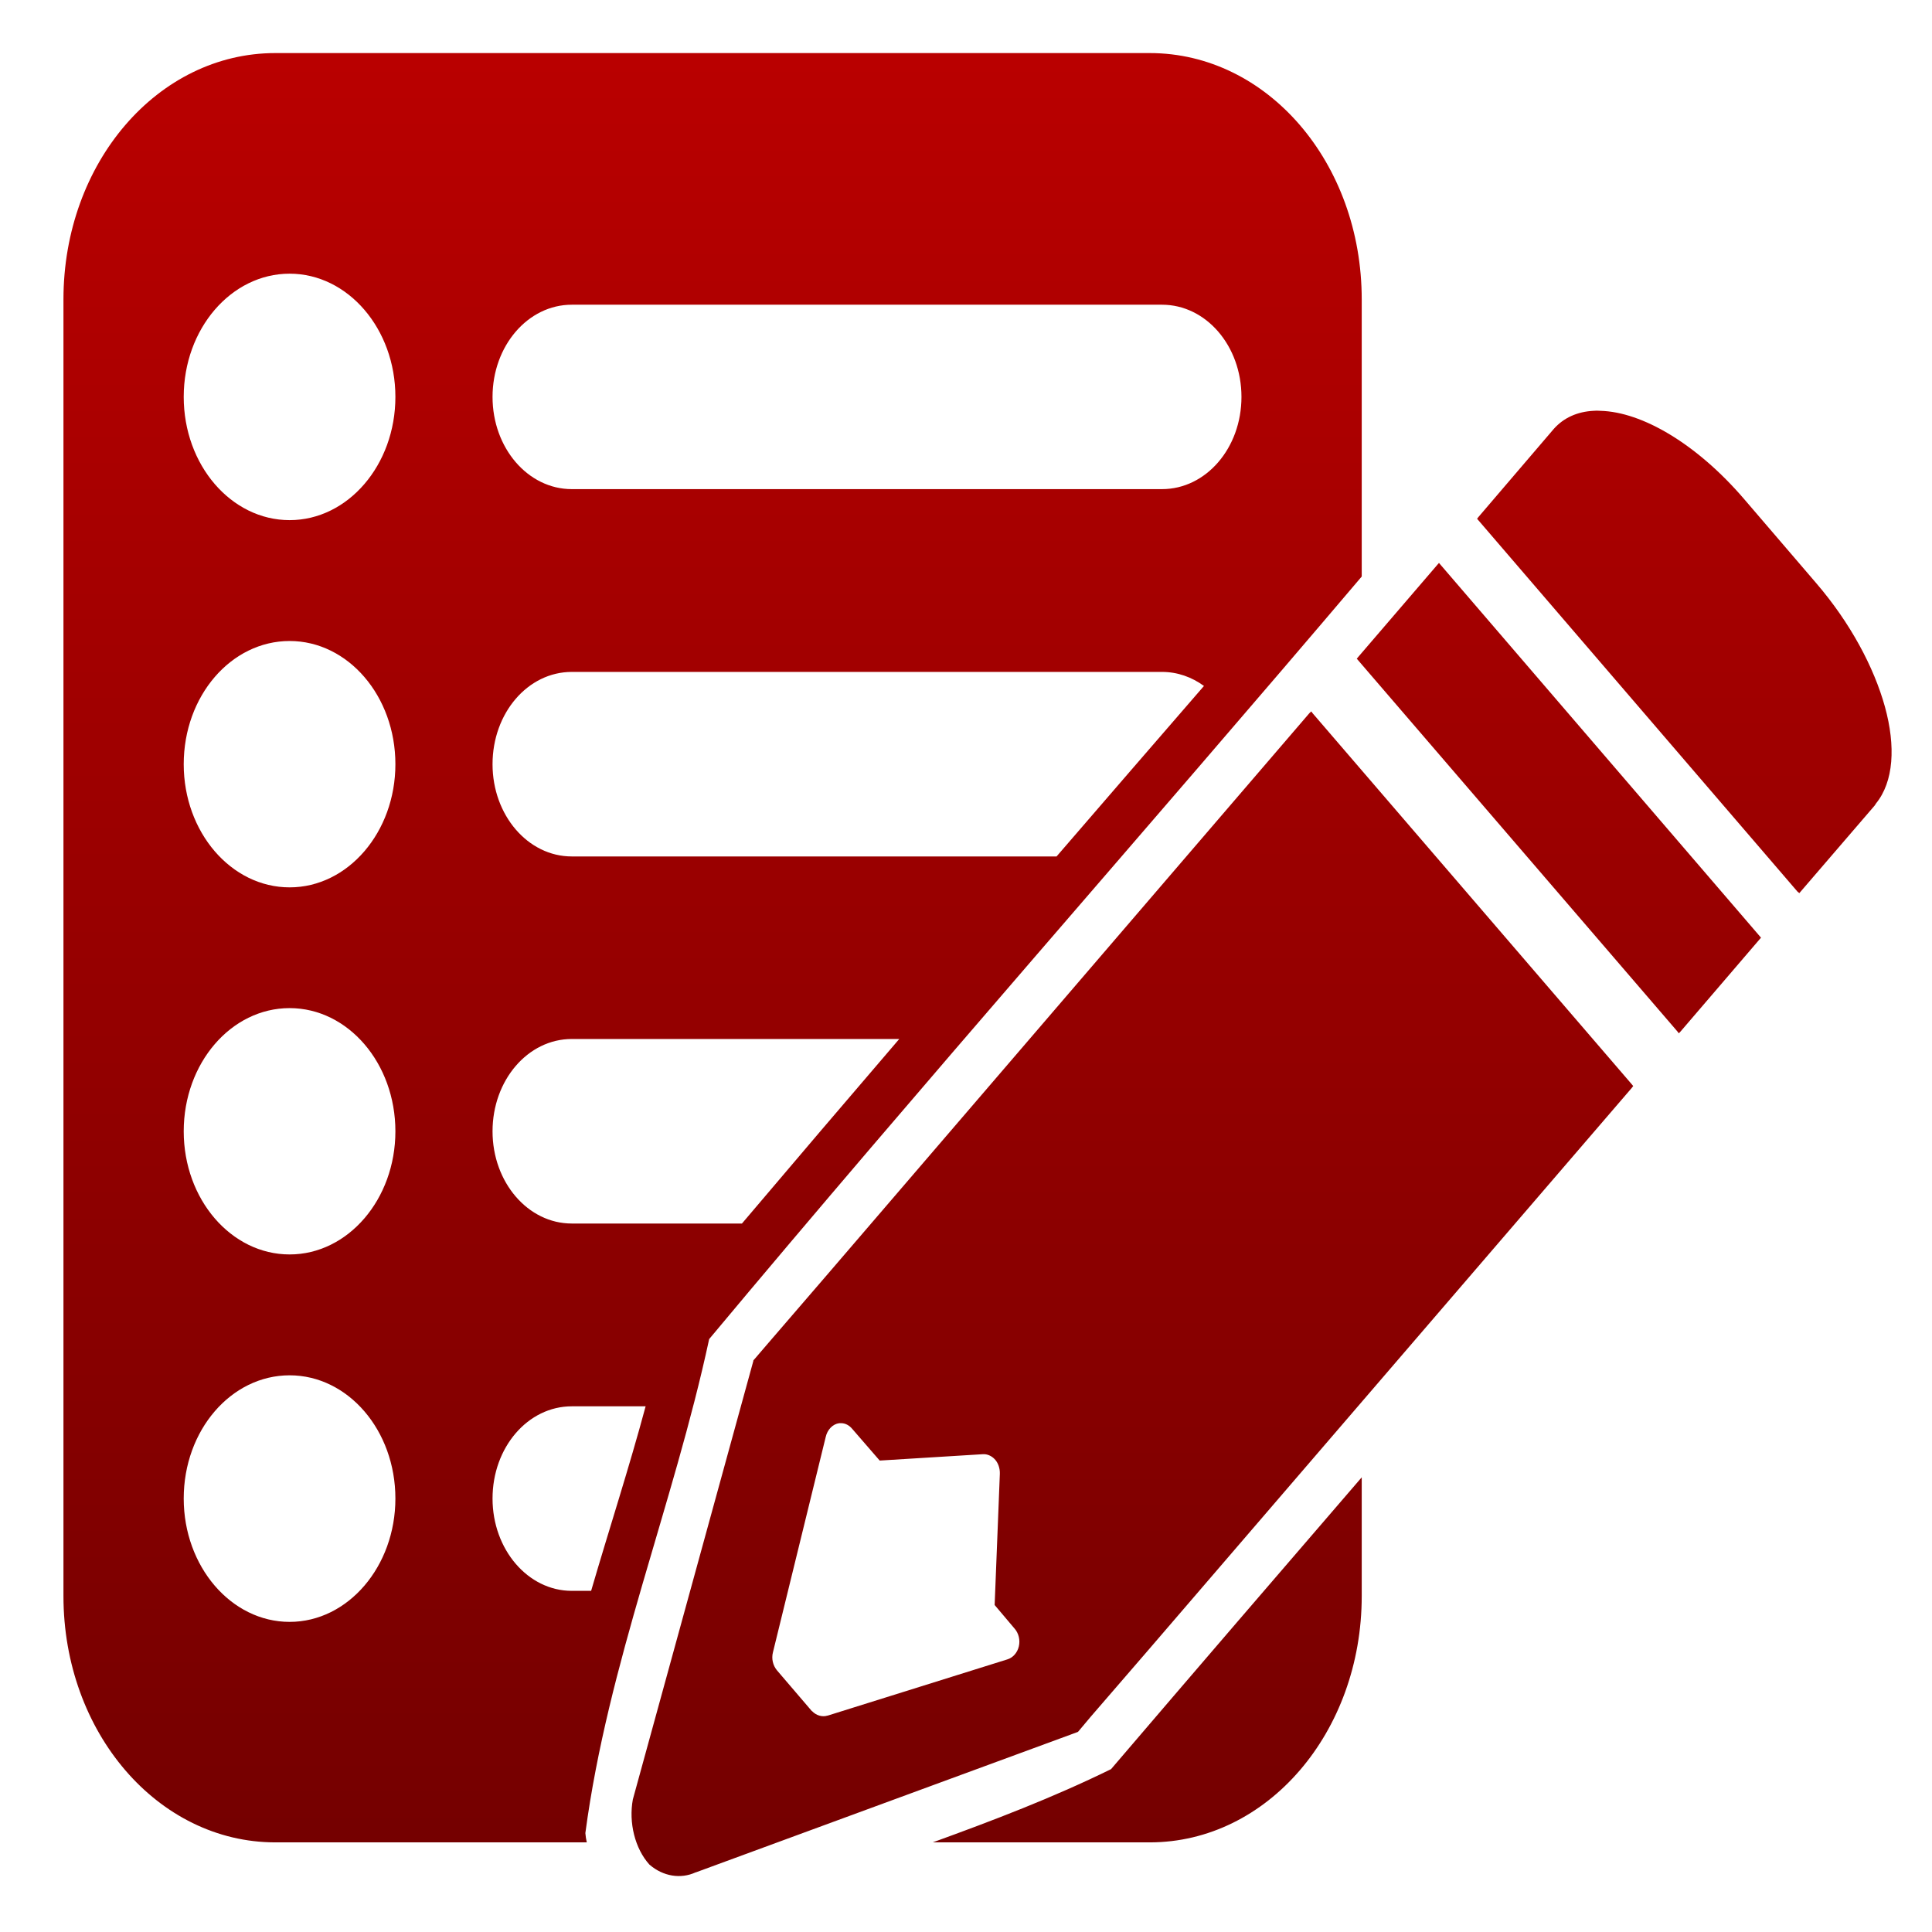<svg xmlns="http://www.w3.org/2000/svg" xmlns:xlink="http://www.w3.org/1999/xlink" width="64" height="64" viewBox="0 0 64 64" version="1.1"><defs><linearGradient id="linear0" gradientUnits="userSpaceOnUse" x1="0" y1="0" x2="0" y2="1" gradientTransform="matrix(58.912,0,0,68.821,-0.867,-2.672)"><stop offset="0" style="stop-color:#bf0000;stop-opacity:1;"/><stop offset="1" style="stop-color:#6e0000;stop-opacity:1;"/></linearGradient></defs><g id="surface1"><path style=" stroke:none;fill-rule:nonzero;fill:url(#linear0);" d="M 9.121 1.758 C 5.23 1.758 2.102 5.391 2.102 9.918 L 2.102 52.871 C 2.102 57.387 5.23 61.031 9.121 61.031 L 19.438 61.031 C 19.414 60.926 19.398 60.82 19.391 60.723 C 20.137 55.105 22.309 49.855 23.492 44.359 C 30.59 35.855 37.941 27.543 45.109 19.098 L 45.109 9.918 C 45.109 5.391 41.98 1.758 38.086 1.758 Z M 9.594 9.066 C 11.527 9.066 13.098 10.895 13.098 13.148 C 13.098 15.402 11.527 17.23 9.594 17.23 C 7.656 17.23 6.086 15.402 6.086 13.148 C 6.086 10.895 7.656 9.066 9.594 9.066 Z M 18.941 10.094 L 38.492 10.094 C 39.953 10.094 41.125 11.457 41.125 13.148 C 41.125 14.84 39.953 16.203 38.492 16.203 L 18.941 16.203 C 17.488 16.203 16.316 14.84 16.316 13.148 C 16.316 11.457 17.488 10.094 18.941 10.094 Z M 52.781 13.609 C 52.262 13.637 51.801 13.832 51.465 14.215 L 51.449 14.234 L 48.98 17.121 L 48.93 17.184 L 59.543 29.535 L 59.605 29.586 L 62.098 26.688 L 62.125 26.648 C 62.137 26.637 62.141 26.621 62.141 26.621 C 62.734 25.895 62.801 24.723 62.441 23.414 C 62.078 22.102 61.293 20.629 60.16 19.312 L 57.766 16.52 C 56.199 14.699 54.395 13.645 53.016 13.609 C 52.938 13.602 52.859 13.602 52.781 13.609 Z M 47.668 18.648 L 47.613 18.711 L 45 21.754 L 44.945 21.82 L 55.566 34.168 L 55.613 34.23 L 55.672 34.168 L 58.281 31.125 L 58.336 31.062 Z M 9.594 21.234 C 11.527 21.234 13.098 23.055 13.098 25.316 C 13.098 27.566 11.527 29.395 9.594 29.395 C 7.656 29.395 6.086 27.566 6.086 25.316 C 6.086 23.055 7.656 21.234 9.594 21.234 Z M 18.941 22.258 L 38.492 22.258 C 39.008 22.258 39.48 22.43 39.883 22.723 C 38.254 24.605 36.625 26.484 35 28.371 L 18.941 28.371 C 17.488 28.371 16.316 27.004 16.316 25.316 C 16.316 23.617 17.488 22.258 18.941 22.258 Z M 43.438 23.566 L 43.375 23.625 L 27.441 42.18 L 25.469 44.469 L 24.973 45.047 L 24.957 45.059 L 24.957 45.078 L 20.969 59.59 L 20.965 59.602 C 20.82 60.379 21.035 61.238 21.512 61.766 L 21.52 61.773 C 21.965 62.156 22.547 62.254 23.047 62.023 L 23.055 62.023 L 35.699 57.375 L 35.711 57.367 L 35.723 57.355 L 36.133 56.867 L 38.043 54.656 L 54.051 36.043 L 54.102 35.977 L 54.051 35.914 L 43.484 23.629 Z M 9.594 33.395 C 11.527 33.395 13.098 35.219 13.098 37.477 C 13.098 39.727 11.527 41.555 9.594 41.555 C 7.656 41.555 6.086 39.727 6.086 37.477 C 6.086 35.219 7.656 33.395 9.594 33.395 Z M 18.941 34.418 L 29.789 34.418 C 28.047 36.449 26.305 38.492 24.578 40.531 L 18.941 40.531 C 17.488 40.531 16.316 39.164 16.316 37.477 C 16.316 35.781 17.488 34.418 18.941 34.418 Z M 9.594 45.559 C 11.527 45.559 13.098 47.379 13.098 49.641 C 13.098 51.891 11.527 53.727 9.594 53.727 C 7.656 53.727 6.086 51.891 6.086 49.641 C 6.086 47.379 7.656 45.559 9.594 45.559 Z M 18.941 46.586 L 21.387 46.586 C 20.836 48.637 20.176 50.66 19.582 52.699 L 18.941 52.699 C 17.488 52.699 16.316 51.328 16.316 49.641 C 16.316 47.945 17.488 46.586 18.941 46.586 Z M 27.801 47.145 L 27.812 47.145 C 27.824 47.145 27.836 47.145 27.852 47.145 C 27.852 47.145 27.855 47.145 27.855 47.145 L 27.867 47.145 C 28 47.145 28.133 47.215 28.23 47.332 L 29.141 48.383 L 32.562 48.172 C 32.562 48.172 32.566 48.172 32.566 48.172 C 32.703 48.164 32.844 48.227 32.945 48.332 C 33.062 48.449 33.129 48.637 33.121 48.828 L 32.949 53.168 L 33.609 53.949 C 33.742 54.098 33.801 54.328 33.75 54.539 C 33.703 54.746 33.555 54.914 33.371 54.969 L 27.418 56.832 L 27.41 56.832 C 27.23 56.887 27.035 56.824 26.902 56.684 L 26.895 56.684 L 25.738 55.332 C 25.602 55.168 25.551 54.945 25.605 54.734 L 27.352 47.605 C 27.406 47.359 27.586 47.172 27.801 47.145 Z M 45.109 48.938 C 42.336 52.156 39.562 55.379 36.805 58.605 C 34.887 59.547 32.898 60.305 30.898 61.031 L 38.086 61.031 C 41.98 61.031 45.109 57.387 45.109 52.871 Z M 45.109 48.938 "/></g></svg>
